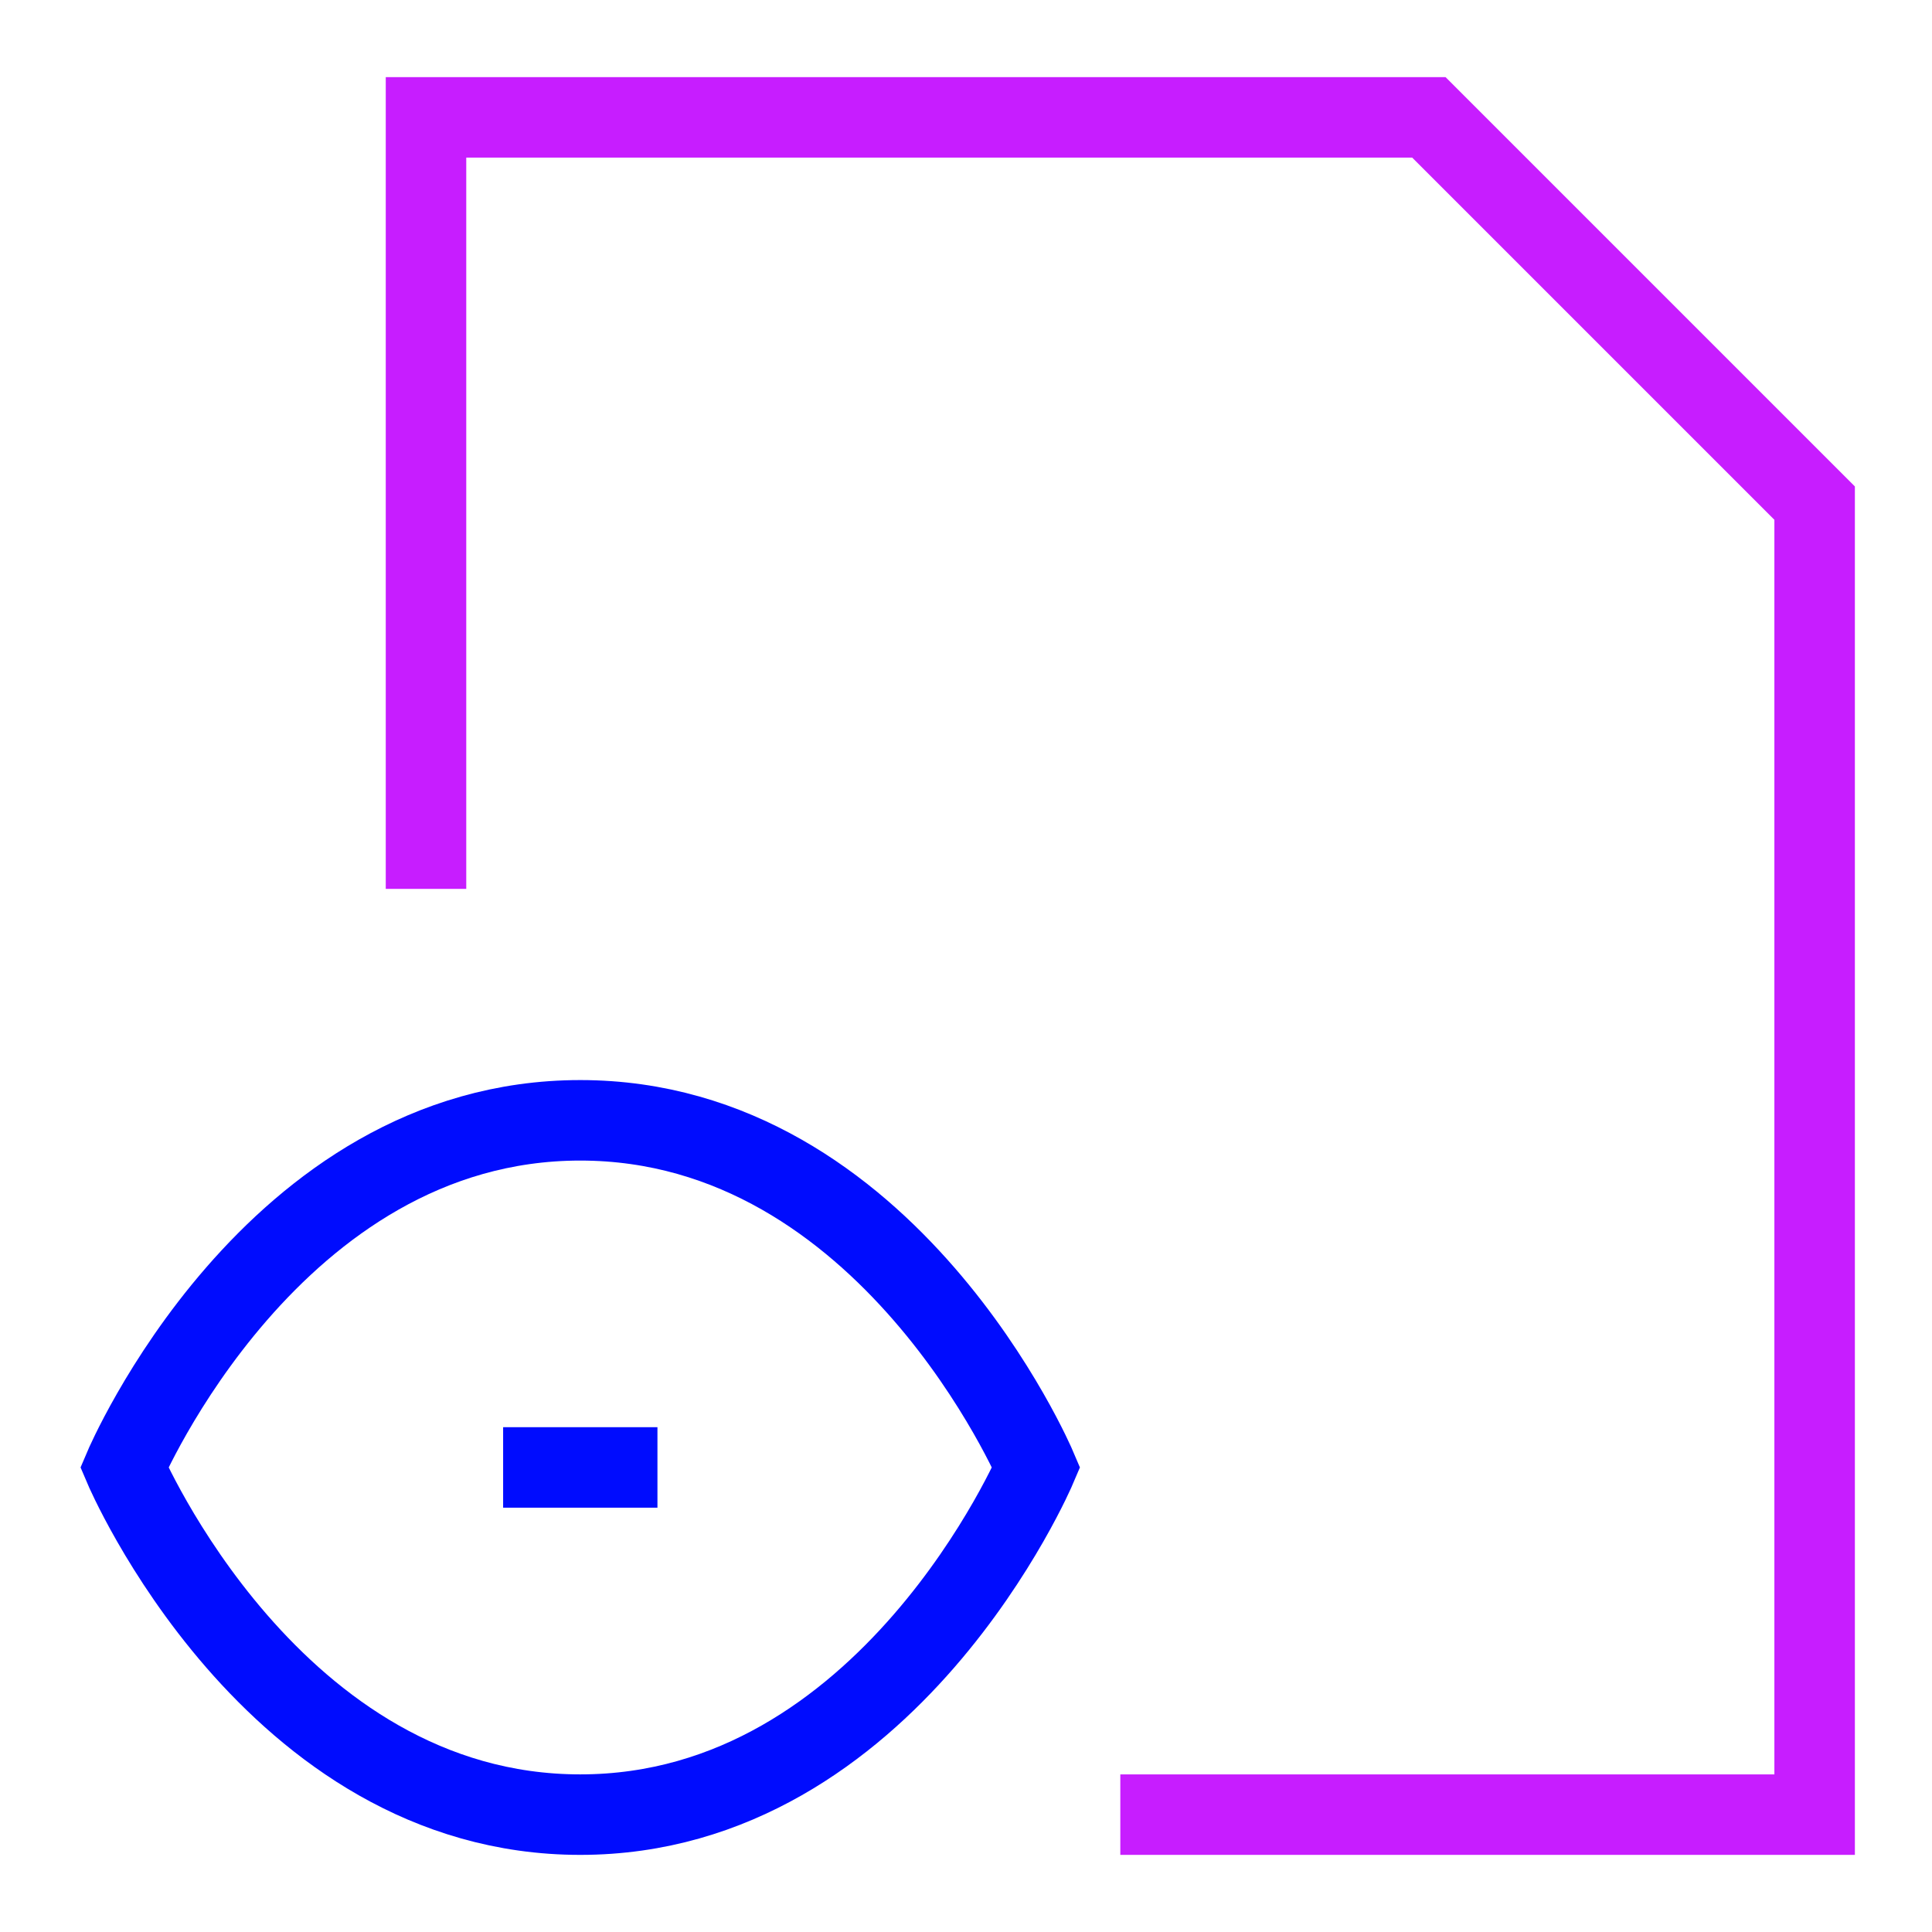 <svg xmlns="http://www.w3.org/2000/svg" fill="none" viewBox="-0.5 -0.5 24 24" id="View-Document-Files--Streamline-Sharp-Neon">
  <desc>
    View Document Files Streamline Icon: https://streamlinehq.com
  </desc>
  <g id="view-document-files">
    <path id="Rectangle 843" stroke="#c71dff" d="M4.792 10.542V0.958h12.458l4.792 4.792v16.292h-8.625" stroke-width="1"></path>
    <path id="Intersect" stroke="#000cfe" d="M6.708 13.417c-3.833 0 -5.664 4.312 -5.664 4.312S2.875 22.042 6.708 22.042C10.542 22.042 12.372 17.729 12.372 17.729S10.542 13.417 6.708 13.417Z" stroke-width="1"></path>
    <path id="Vector 3975" stroke="#000cfe" d="M5.75 17.729h1.917" stroke-width="1"></path>
  </g>
</svg>